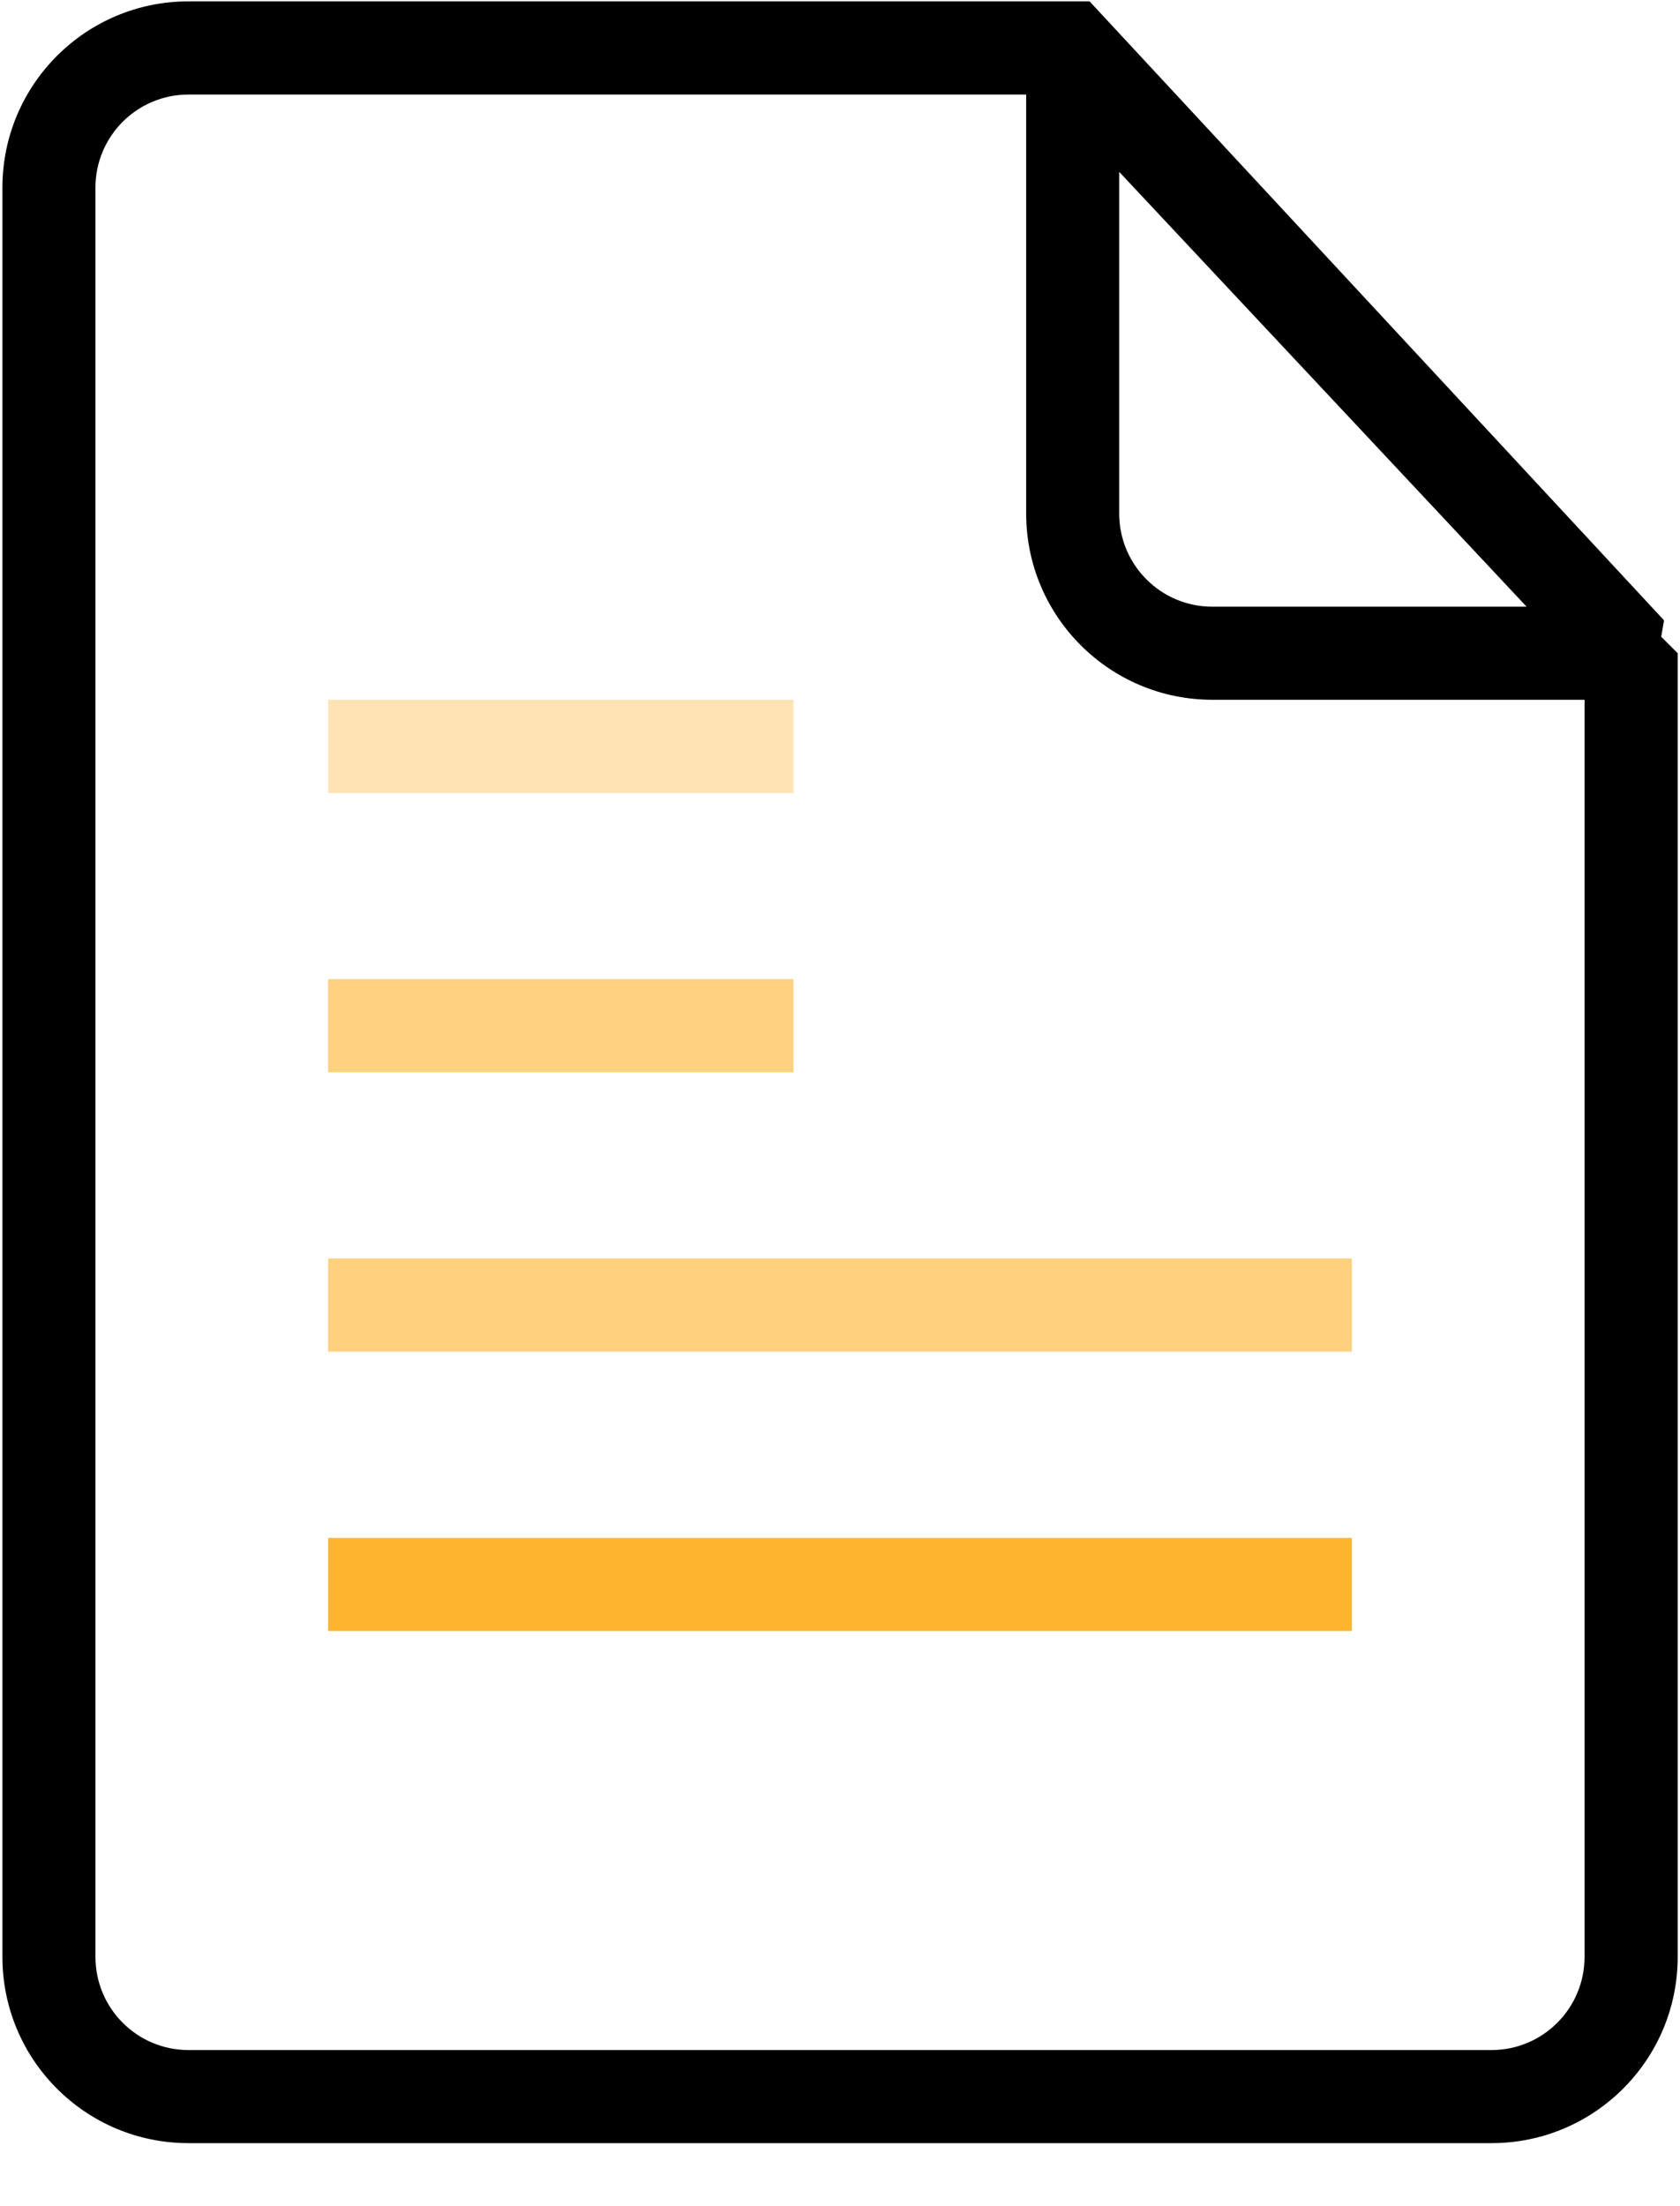 <?xml version="1.0" encoding="UTF-8"?>
<svg width="16px" height="21px" viewBox="0 0 16 21" version="1.1" xmlns="http://www.w3.org/2000/svg" xmlns:xlink="http://www.w3.org/1999/xlink">
    <!-- Generator: Sketch 49.1 (51147) - http://www.bohemiancoding.com/sketch -->
    <title>文件列表</title>
    <desc>Created with Sketch.</desc>
    <defs></defs>
    <g id="Page-1" stroke="none" stroke-width="1" fill="none" fill-rule="evenodd">
        <g id="icon_wenjian3" transform="translate(-7, -5)">
            <g id="文件列表" transform="translate(7, 5)">
                <path d="M15.821,6.061 L15.848,5.905 L10.377,0.013 L1.795,0.013 C0.816,0.013 0.023,0.807 0.023,1.786 L0.023,18.627 C0.023,19.607 0.816,20.4 1.795,20.4 L14.205,20.4 C15.184,20.4 15.978,19.607 15.978,18.627 L15.978,6.218 L15.821,6.061 Z M10.659,1.636 L14.539,5.775 L11.546,5.775 C11.056,5.775 10.659,5.378 10.659,4.888 L10.659,1.636 Z M15.091,18.627 C15.091,19.117 14.694,19.514 14.205,19.514 L1.795,19.514 C1.306,19.514 0.909,19.117 0.909,18.627 L0.909,1.786 C0.909,1.296 1.306,0.9 1.795,0.9 L9.773,0.9 L9.773,4.888 C9.773,5.867 10.567,6.661 11.546,6.661 L15.091,6.661 L15.091,18.627 L15.091,18.627 Z" id="Shape" fill="#000000" fill-rule="nonzero"></path>
                <polygon id="Path" fill="#FFB430" points="3.125 15.525 12.875 15.525 12.875 14.639 3.125 14.639"></polygon>
                <polygon id="Path" fill="#FFB430" opacity="0.61" points="7.557 9.32 3.125 9.32 3.125 10.207 7.557 10.207"></polygon>
                <polygon id="Path" fill="#FFB430" opacity="0.624" points="3.125 12.866 12.875 12.866 12.875 11.979 3.125 11.979 3.125 12.866"></polygon>
                <polygon id="Path" fill="#FFE3B4" points="7.557 6.661 3.125 6.661 3.125 7.548 7.557 7.548"></polygon>
            </g>
        </g>
    </g>
</svg>